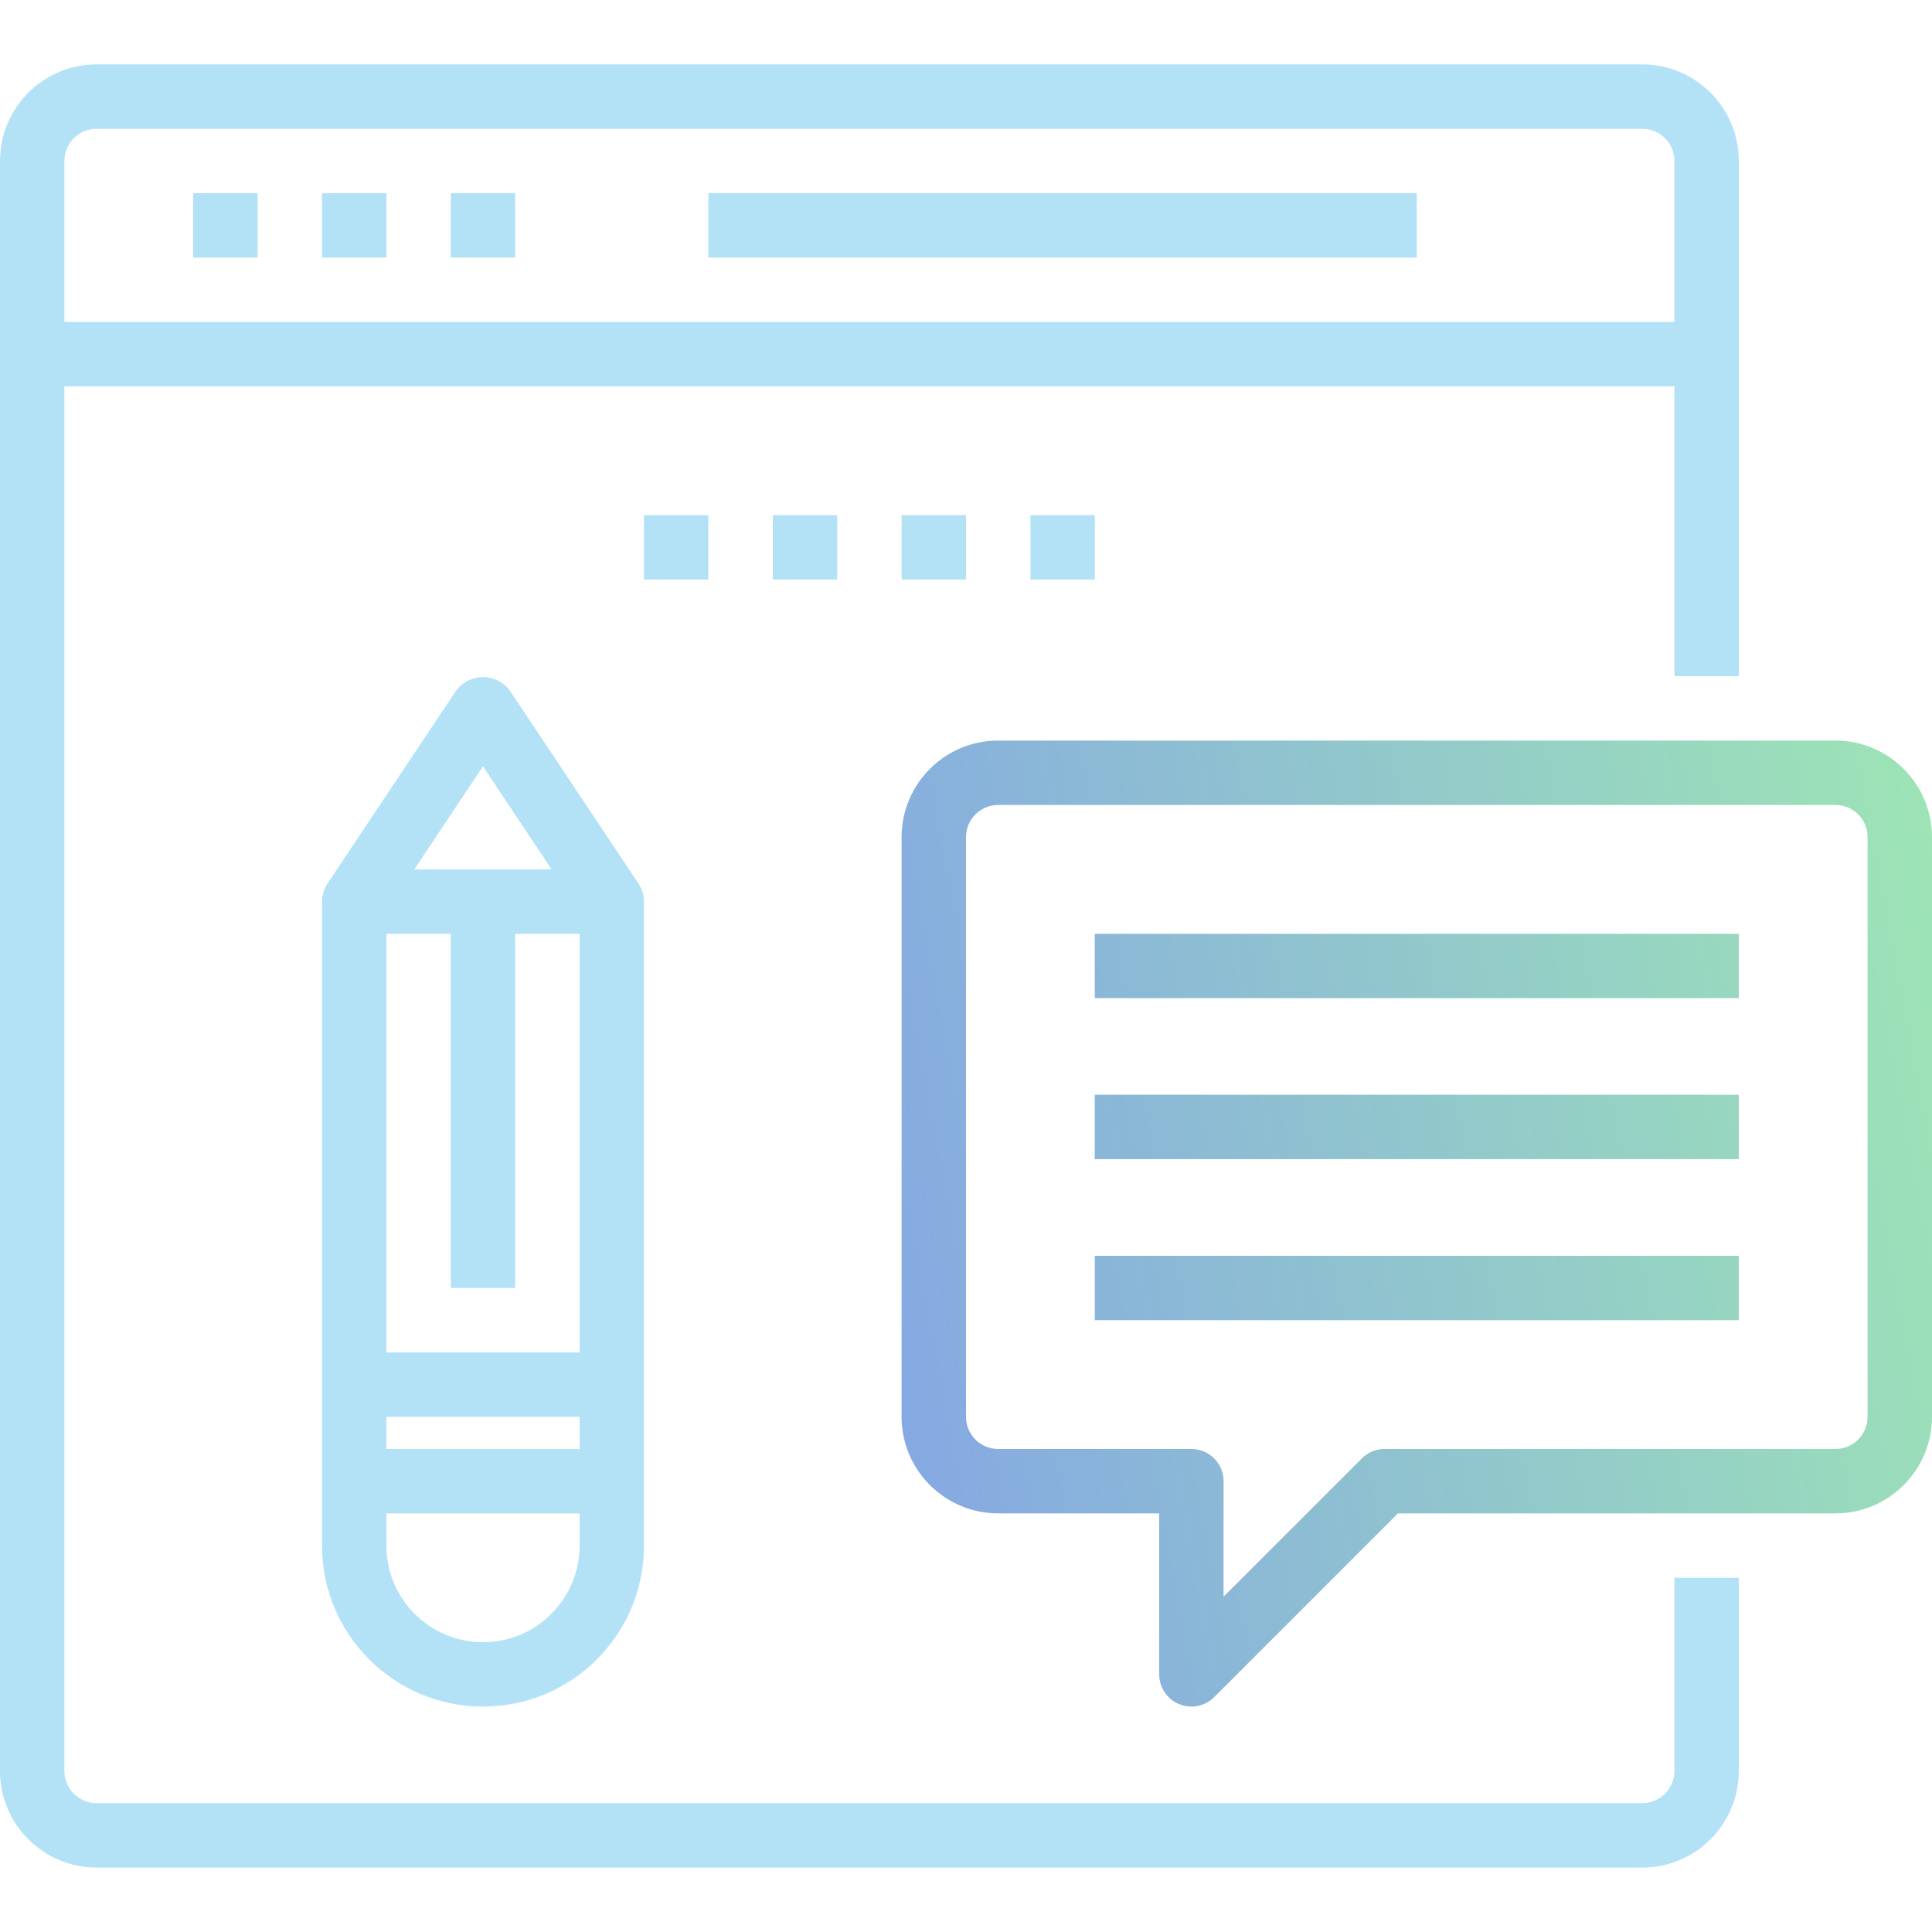 <svg width="100" height="100" viewBox="0 0 100 100" fill="none" xmlns="http://www.w3.org/2000/svg">
<path fill-rule="evenodd" clip-rule="evenodd" d="M85 93.332C85.92 93.332 86.667 92.586 86.667 91.665V81.665H90V91.665C90 94.427 87.761 96.665 85 96.665H5C2.239 96.665 0 94.427 0 91.665V8.332C0 5.571 2.239 3.332 5 3.332H85C87.761 3.332 90 5.571 90 8.332V34.999H86.667V19.999H3.333V91.665C3.333 92.586 4.08 93.332 5 93.332H85ZM85 6.665H5C4.08 6.665 3.333 7.412 3.333 8.332V16.665H86.667V8.332C86.667 7.412 85.92 6.665 85 6.665ZM13.333 10H10V13.333H13.333V10ZM16.667 10H20V13.333H16.667V10ZM26.667 10H23.334V13.333H26.667V10ZM33.333 26.664H36.666V29.997H33.333V26.664ZM43.333 26.664H40V29.997H43.333V26.664ZM46.666 26.664H50V29.997H46.666V26.664ZM56.667 26.664H53.334V29.997H56.667V26.664ZM36.666 10H73.333V13.333H36.666V10ZM16.947 45.74L23.613 35.74C23.941 35.303 24.454 35.046 25 35.046C25.546 35.046 26.06 35.303 26.387 35.74L33.053 45.74C33.236 46.015 33.333 46.337 33.334 46.666V79.999C33.334 84.601 29.602 88.332 25 88.332C20.398 88.332 16.667 84.601 16.667 79.999V46.666C16.668 46.337 16.764 46.015 16.947 45.74ZM28.553 44.999L25 39.665L21.447 44.999H28.553ZM20 48.332V69.999H30V48.332H26.667V66.666H23.334V48.332H20ZM30 74.999V73.332H20V74.999H30ZM20 79.999C20 82.76 22.239 84.999 25 84.999C27.761 84.999 30 82.76 30 79.999V78.332H20V79.999Z" fill="#B3E2F7"/>
<path fill-rule="evenodd" clip-rule="evenodd" d="M51.666 38.332H95C97.761 38.332 100 40.571 100 43.332V73.332C100 76.093 97.761 78.332 95 78.332H72.357L62.845 87.844C62.368 88.32 61.651 88.463 61.029 88.205C60.406 87.947 60 87.339 60 86.665V78.332H51.666C48.905 78.332 46.666 76.093 46.666 73.332V43.332C46.666 40.571 48.905 38.332 51.666 38.332ZM95 74.999C95.92 74.999 96.666 74.252 96.666 73.332V43.332C96.666 42.412 95.92 41.665 95 41.665H51.666C50.746 41.665 50 42.412 50 43.332V73.332C50 74.252 50.746 74.999 51.666 74.999H61.666C62.587 74.999 63.333 75.745 63.333 76.665V82.642L70.488 75.487C70.801 75.174 71.225 74.999 71.666 74.999H95ZM90 48.332H56.667V51.665H90V48.332ZM56.666 56.664H90V59.997H56.666V56.664ZM90 65H56.666V68.333H90V65Z" fill="url(#paint0_linear)" fill-opacity="0.6"/>
<defs>
<linearGradient id="paint0_linear" x1="100" y1="38.332" x2="39.44" y2="49.644" gradientUnits="userSpaceOnUse">
<stop stop-color="#5CD384"/>
<stop offset="1" stop-color="#326BD2"/>
</linearGradient>
</defs>
</svg>
